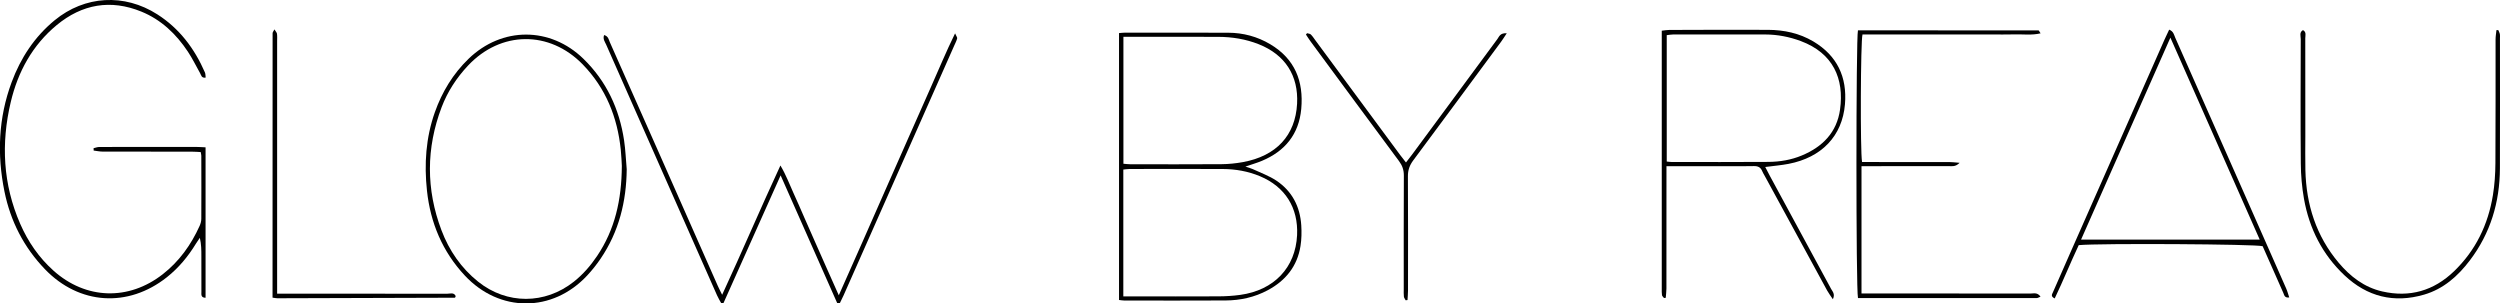 <?xml version="1.0" encoding="UTF-8"?><svg id="Laag_1" xmlns="http://www.w3.org/2000/svg" viewBox="0 0 1280 155.38"><defs><style>.cls-1{stroke-width:0px;}</style></defs><path class="cls-1" d="m105.35,39.72c-2.24.38-2.32-1.23-2.9-2.25-2.09-3.69-3.93-7.54-6.28-11.06-6-9.02-13.67-16.35-23.8-20.47C56.66-.47,42.03,2.12,29.06,12.83c-12.45,10.28-19.87,23.89-23.55,39.4-5.03,21.21-3.99,42.14,4.82,62.34,4,9.18,9.6,17.33,17.1,24.04,16.55,14.78,38.42,15.46,55.91,1.79,8.44-6.6,14.48-15.05,18.86-24.73.51-1.12.87-2.43.87-3.65.06-10.76.03-21.51,0-32.27,0-.54-.17-1.07-.31-1.9-1.62-.07-3.14-.2-4.65-.2-15.15-.01-30.3,0-45.46-.03-1.56,0-3.13-.34-4.69-.53l-.06-1.21c.96-.22,1.92-.61,2.88-.62,5.1-.06,10.2-.03,15.29-.03,11.47,0,22.94,0,34.41,0,1.51,0,3.03.12,4.77.2v77.03c-2.51-.05-2.12-1.73-2.13-3.02-.04-6.09-.02-12.17-.02-18.26,0-3.06,0-6.12-.78-9.42-.66.98-1.35,1.94-1.97,2.94-4.01,6.58-8.85,12.44-14.92,17.25-19.87,15.74-44.88,14.15-62.44-4.13-10.76-11.2-17.61-24.54-20.7-39.74-3.86-18.98-3.12-37.72,3.67-55.99,4.61-12.41,11.71-23.24,22.02-31.71,15.45-12.69,35.71-13.81,52.56-3.04,11.36,7.26,19.06,17.55,24.38,29.75.34.78.26,1.74.38,2.62Z"/><path class="cls-1" d="m572.93,16.94c1.22-.09,2.05-.21,2.88-.21,17.7,0,35.39-.05,53.09.03,7.64.03,14.83,1.95,21.44,5.87,12.66,7.51,17.19,18.99,15.9,33.13-1.19,12.95-8.29,21.62-20.11,26.58-2.59,1.09-5.32,1.86-8.49,2.95,1.52.52,2.69.79,3.76,1.29,4.08,1.91,8.43,3.44,12.13,5.92,8.03,5.38,12.11,13.3,12.72,22.88.22,3.51.16,7.11-.39,10.57-1.64,10.38-7.61,17.73-16.77,22.64-6.76,3.62-14.06,5.21-21.65,5.25-17.27.1-34.54.04-51.81.03-.82,0-1.63-.17-2.69-.28V16.94Zm2.2,134.82h5.11c14.59,0,29.17.05,43.76-.03,3.67-.02,7.36-.25,11-.75,17.34-2.39,28.31-13.99,29.11-30.61.67-13.96-6.11-24.76-19-30.14-6.08-2.54-12.49-3.67-19.05-3.7-15.86-.07-31.72-.03-47.58-.01-1.08,0-2.17.18-3.34.29v64.96Zm.06-67.92c1.32.1,2.42.26,3.51.26,15.57.02,31.13.07,46.7-.04,3.66-.03,7.36-.41,10.96-1.06,17.14-3.12,26.89-13.7,27.75-29.89.77-14.41-6.14-25.12-19.63-30.46-6.66-2.64-13.62-3.76-20.74-3.78-14.72-.06-29.43-.02-44.15-.02-1.38,0-2.76,0-4.4,0v64.99Z"/><path class="cls-1" d="m428.7,155.3c-9.53-21.52-19.07-43.04-29.02-65.51-10.01,22.36-19.66,43.93-29.31,65.5-.34.03-.69.06-1.03.09-.75-1.4-1.59-2.76-2.23-4.2-9.17-20.68-18.31-41.37-27.46-62.06-9.78-22.11-19.57-44.21-29.32-66.33-.62-1.41-1.79-2.81-1.03-4.85,2.2.61,2.35,2.34,2.92,3.63,8.34,18.73,16.65,37.47,24.95,56.21,10.13,22.88,20.24,45.77,30.37,68.65.55,1.25,1.2,2.46,2.2,4.5,10.23-22.12,19.46-43.84,29.83-66.2,2.98,5,4.56,9.48,6.53,13.75,1.96,4.23,3.78,8.53,5.66,12.8,1.94,4.4,3.88,8.8,5.82,13.19,1.89,4.27,3.77,8.54,5.67,12.8,1.94,4.36,3.89,8.72,6.21,13.92,4.28-9.63,8.21-18.47,12.12-27.31,3.89-8.79,7.75-17.6,11.63-26.39,3.94-8.92,7.88-17.85,11.83-26.77,3.89-8.79,7.76-17.59,11.69-26.37,3.95-8.83,7.62-17.8,12.27-27.26.64,1.46,1.19,2.1,1.07,2.57-.32,1.22-.91,2.36-1.43,3.52-18.89,42.66-37.79,85.32-56.69,127.97-.61,1.38-1.31,2.73-1.97,4.1-.43.01-.87.03-1.3.04Z"/><path class="cls-1" d="m903.8,85.5c.95,1.83,1.64,3.21,2.37,4.55,10.45,19.28,20.91,38.55,31.34,57.84.74,1.37,2.18,2.65.92,5.31-1.18-1.78-2.17-3.05-2.93-4.45-10.64-19.5-21.25-39.01-31.87-58.52-.47-.87-1.02-1.71-1.39-2.62-.8-1.99-2.2-2.63-4.32-2.57-4.67.13-9.35.04-14.02.04-8.5,0-16.99,0-25.49,0-1.53,0-3.06,0-5.18,0,0,1.92,0,3.42,0,4.92,0,19.25,0,38.5-.02,57.75,0,1.58-.23,3.15-.35,4.73-.29.04-.59.08-.88.11-.36-.49-.95-.93-1.04-1.46-.18-1.11-.12-2.25-.12-3.39,0-42.46,0-84.92,0-127.38v-4.64c1.45-.15,2.66-.39,3.86-.39,16.85-.05,33.7-.14,50.56-.05,8.17.04,16.03,1.69,23.17,5.93,12.24,7.28,17.38,18.28,16.21,32.18-1.37,16.24-11.92,27.23-28.83,30.5-3.72.72-7.51,1.02-11.99,1.61Zm-50.43-2.79c1.12.11,1.8.23,2.48.23,16.55,0,33.11.08,49.66-.05,5.82-.05,11.56-1.01,16.99-3.27,10.64-4.43,17.98-11.8,19.61-23.59,2.17-15.72-3.53-28.8-20.05-34.98-5.88-2.2-11.97-3.38-18.25-3.4-15.71-.04-31.41-.02-47.12,0-1.07,0-2.15.22-3.32.35v64.71Z"/><path class="cls-1" d="m1064.31,125.51c-4.27,9.06-7.98,18.29-12.3,27.29-2.2-1.04-1.36-2.12-.94-3.09,2.94-6.73,5.9-13.46,8.87-20.18,16.1-36.45,32.21-72.9,48.33-109.35.73-1.64,1.52-3.25,2.34-5,2.28.88,2.49,2.72,3.13,4.16,11.18,25.19,22.32,50.39,33.47,75.59,7.77,17.58,15.55,35.15,23.3,52.74.64,1.44,1.03,2.99,1.58,4.62-2.46.33-2.55-1.25-3.02-2.3-3-6.71-5.95-13.44-8.92-20.16-.57-1.29-1.14-2.58-1.67-3.77-3.14-1.09-83.82-1.56-94.16-.55Zm1.19-2.82h91.48c-15.26-34.49-30.31-68.53-45.74-103.42-15.45,34.94-30.48,68.93-45.74,103.42Z"/><path class="cls-1" d="m1044.75,151.89c-.92.36-1.4.71-1.87.71-30.56.03-61.11.02-91.59.02-1.07-3.97-1.03-133.61-.02-137.09,30.81,0,61.63,0,92.44.04.22,0,.44.6,1.07,1.5-4.61,1.07-8.91.42-13.14.54-4.24.12-8.49.03-12.74.03h-65.3c-.97,3.14-1.2,59.86-.23,65.32,1.41,0,2.92,0,4.43,0,13.45,0,26.89,0,40.34.01,1.43,0,2.85.21,5.19.39-2.17,2.16-3.92,1.69-5.46,1.7-13.31.04-26.61.02-39.92.02-1.53,0-3.05,0-4.86,0v65.17h5.1c27.18,0,54.36-.01,81.53.04,1.55,0,3.41-.72,5.03,1.6Z"/><path class="cls-1" d="m320.88,86.63c-.16,16.57-3.99,32-13.37,45.81-2.06,3.03-4.37,5.94-6.87,8.62-17.79,19.07-44.88,19.05-62.67,0-11.43-12.24-17.58-26.92-19.36-43.41-1.47-13.64-.59-27.13,4.04-40.2,3.7-10.43,9.31-19.67,17.3-27.39,17.04-16.46,41.78-16.48,58.76.04,11.79,11.47,18.4,25.63,20.82,41.77.73,4.88.91,9.84,1.35,14.77Zm-2.5-1.72c-.11-1.71-.2-4.97-.54-8.21-1.72-16.68-7.66-31.55-19.48-43.71-17.04-17.52-41.95-17.24-58.7.56-5.88,6.25-10.52,13.35-13.56,21.37-7.94,20.96-7.99,42.04-.06,63,3.92,10.35,10.06,19.32,18.77,26.3,14.69,11.76,34.24,11.7,48.99.01,4.71-3.73,8.58-8.21,11.92-13.17,9.08-13.49,12.56-28.59,12.66-46.16Z"/><path class="cls-1" d="m1179.1,15.4c1.91,1.02,1.19,2.78,1.2,4.21.05,16.7.03,33.4.03,50.11,0,5.8-.11,11.61.03,17.41.42,17.66,5.51,33.69,17.02,47.37,5.97,7.09,13.11,12.6,22.3,14.71,14.05,3.23,26.39-.33,36.75-10.29,11.11-10.67,17.48-23.91,19.94-38.98.89-5.42,1.25-10.97,1.28-16.47.14-21.09.05-42.18.08-63.27,0-1.59.29-3.17.45-4.76.31-.02.62-.04.93-.06.28.67.67,1.32.82,2.02.14.68.05,1.41.05,2.12,0,22.22.07,44.44-.02,66.67-.08,17.33-4.83,33.22-15.41,47.15-6.12,8.06-13.51,14.62-23.41,17.51-15.42,4.51-29.17,1.07-40.82-9.94-11.28-10.65-17.98-23.92-20.68-39.1-1.06-5.96-1.58-12.08-1.63-18.13-.19-21.23-.09-42.46-.03-63.69,0-1.52-.84-3.44,1.13-4.56Z"/><path class="cls-1" d="m141.89,150.35h5.55c27.18,0,54.35-.01,81.53.04,1.48,0,3.43-.82,4.34,1.19-.11.34-.13.49-.2.6-.07.11-.2.25-.31.25-30.27.1-60.54.2-90.81.28-.67,0-1.34-.17-2.45-.32,0-45.25,0-90.34.03-135.42,0-.47.43-.93.93-1.92.63,1.04,1.23,1.61,1.32,2.25.17,1.25.07,2.54.07,3.81,0,41.17,0,82.33,0,123.5v5.74Z"/><path class="cls-1" d="m771.46,17.04c-1.25,1.88-2.02,3.14-2.89,4.32-14.97,20.26-29.93,40.54-44.98,60.74-1.86,2.5-2.76,4.98-2.74,8.14.12,19.53.07,39.07.05,58.6,0,1.6-.17,3.19-.26,4.79-.31.04-.63.08-.94.12-.32-.63-.83-1.23-.91-1.89-.15-1.26-.07-2.54-.07-3.82,0-19.39-.05-38.78.05-58.18.01-2.85-.78-5.1-2.47-7.37-15.11-20.33-30.14-40.74-45.18-61.13-.88-1.19-1.66-2.45-2.48-3.68.19-.23.39-.45.58-.68.66.21,1.51.24,1.95.68.9.89,1.58,1.99,2.34,3.01,14.47,19.58,28.94,39.15,43.42,58.73.83,1.12,1.72,2.21,2.93,3.77,1.16-1.51,2.18-2.78,3.15-4.09,14.54-19.7,29.06-39.42,43.64-59.09.9-1.21,1.37-3.22,4.82-2.98Z"/></svg>